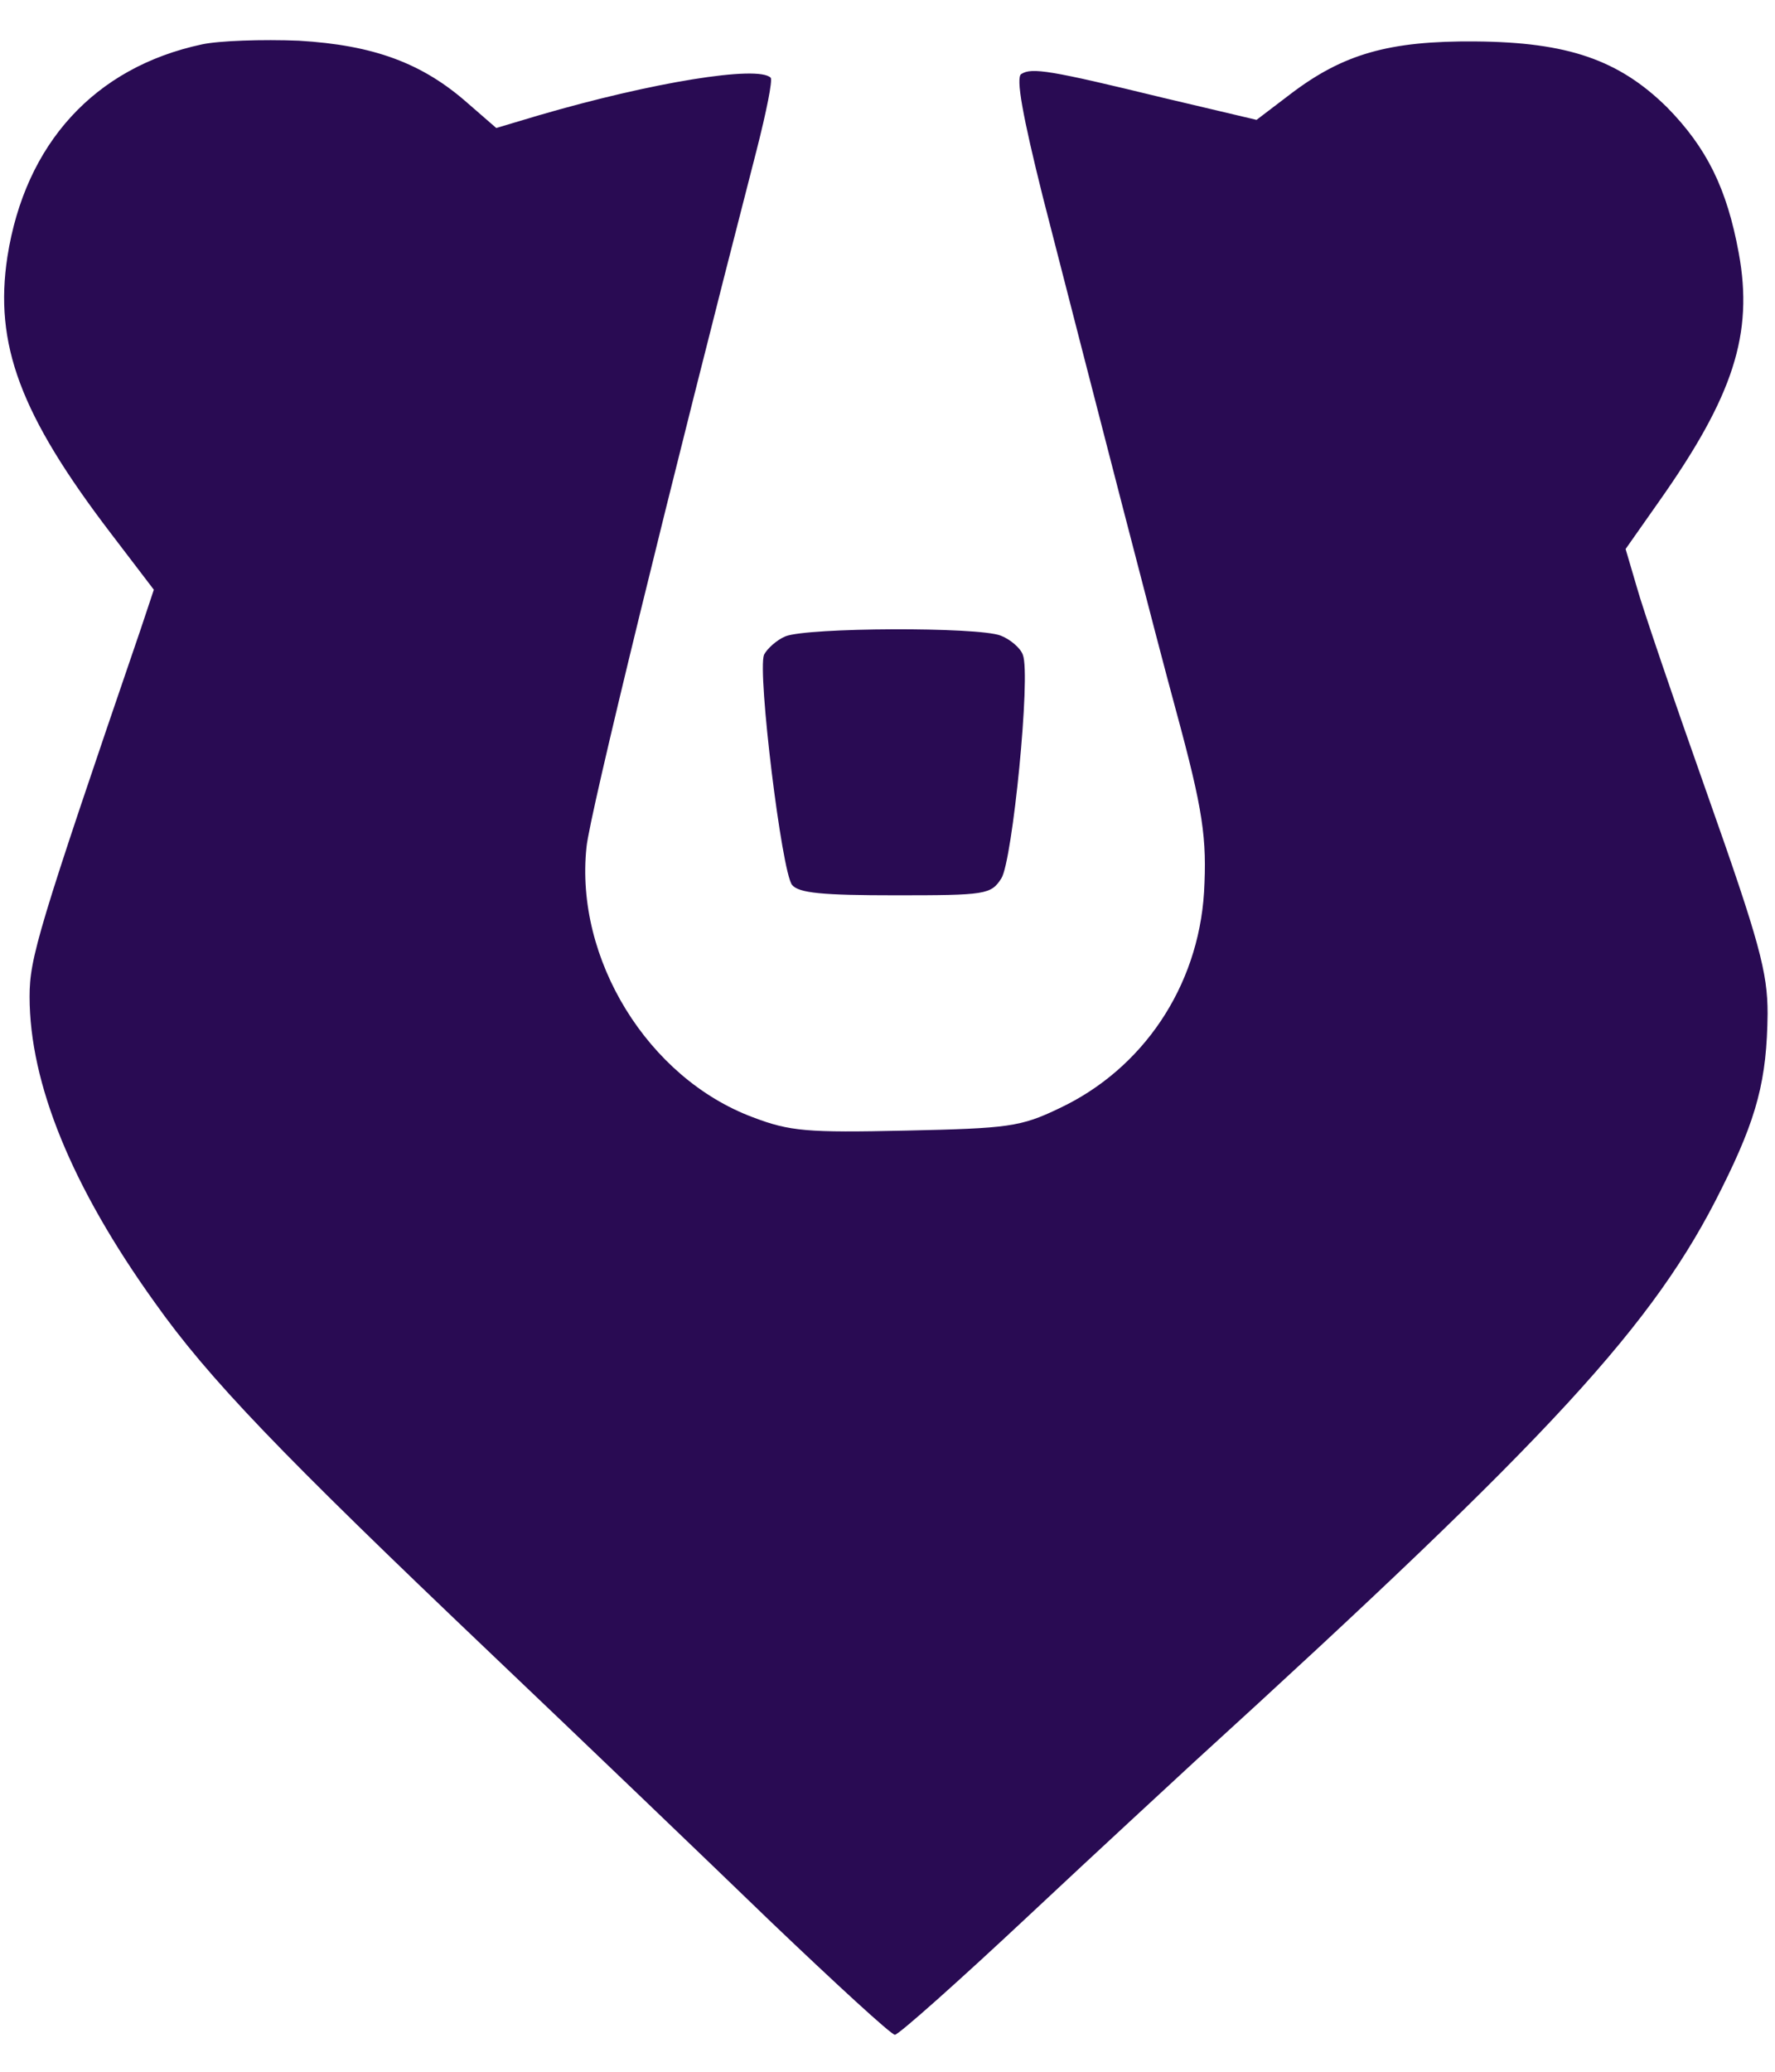 <svg width="36" height="42" viewBox="0 0 36 42" fill="none" xmlns="http://www.w3.org/2000/svg">
<path d="M4.095 0.9C1.92 1.365 0.51 2.91 0.15 5.205C-0.12 6.975 0.405 8.4 2.25 10.815L3.12 11.955L2.85 12.765C0.765 18.855 0.6 19.425 0.6 20.205C0.6 21.96 1.455 24.06 3.135 26.4C4.23 27.945 5.655 29.43 9.975 33.54C11.79 35.265 14.34 37.71 15.645 38.97C16.95 40.215 18.075 41.25 18.15 41.25C18.225 41.25 19.455 40.155 20.88 38.82C22.305 37.485 23.82 36.09 24.225 35.715C31.5 29.085 33.555 26.85 34.92 24.09C35.64 22.65 35.835 21.885 35.85 20.55C35.85 19.71 35.685 19.095 34.635 16.125C33.96 14.22 33.315 12.33 33.195 11.895L32.97 11.13L33.645 10.17C35.16 8.025 35.565 6.765 35.265 5.13C35.025 3.825 34.62 3 33.81 2.175C32.835 1.215 31.8 0.855 29.925 0.84C28.17 0.825 27.24 1.095 26.175 1.905L25.485 2.43L23.58 1.98C21.3 1.425 20.925 1.365 20.715 1.5C20.595 1.56 20.745 2.37 21.15 3.99C22.17 7.965 23.52 13.2 23.85 14.4C24.405 16.44 24.48 16.995 24.42 18.09C24.3 20.01 23.175 21.675 21.48 22.47C20.7 22.845 20.445 22.875 18.375 22.92C16.365 22.965 16.02 22.935 15.27 22.65C13.14 21.855 11.655 19.44 11.895 17.175C11.955 16.53 13.575 9.915 15.345 3.045C15.54 2.28 15.675 1.62 15.63 1.575C15.375 1.32 13.23 1.665 10.92 2.34L10.065 2.595L9.495 2.1C8.565 1.275 7.575 0.915 6.06 0.825C5.325 0.795 4.44 0.825 4.095 0.9Z" fill="#290B53"/>
<path d="M15.93 12.9C15.75 12.975 15.555 13.155 15.495 13.275C15.36 13.635 15.855 17.685 16.065 17.94C16.2 18.105 16.68 18.15 18.165 18.15C19.995 18.15 20.1 18.135 20.31 17.805C20.535 17.445 20.91 13.68 20.745 13.275C20.7 13.14 20.49 12.96 20.295 12.885C19.83 12.705 16.38 12.72 15.93 12.9Z" fill="#290B53"/>
</svg>
